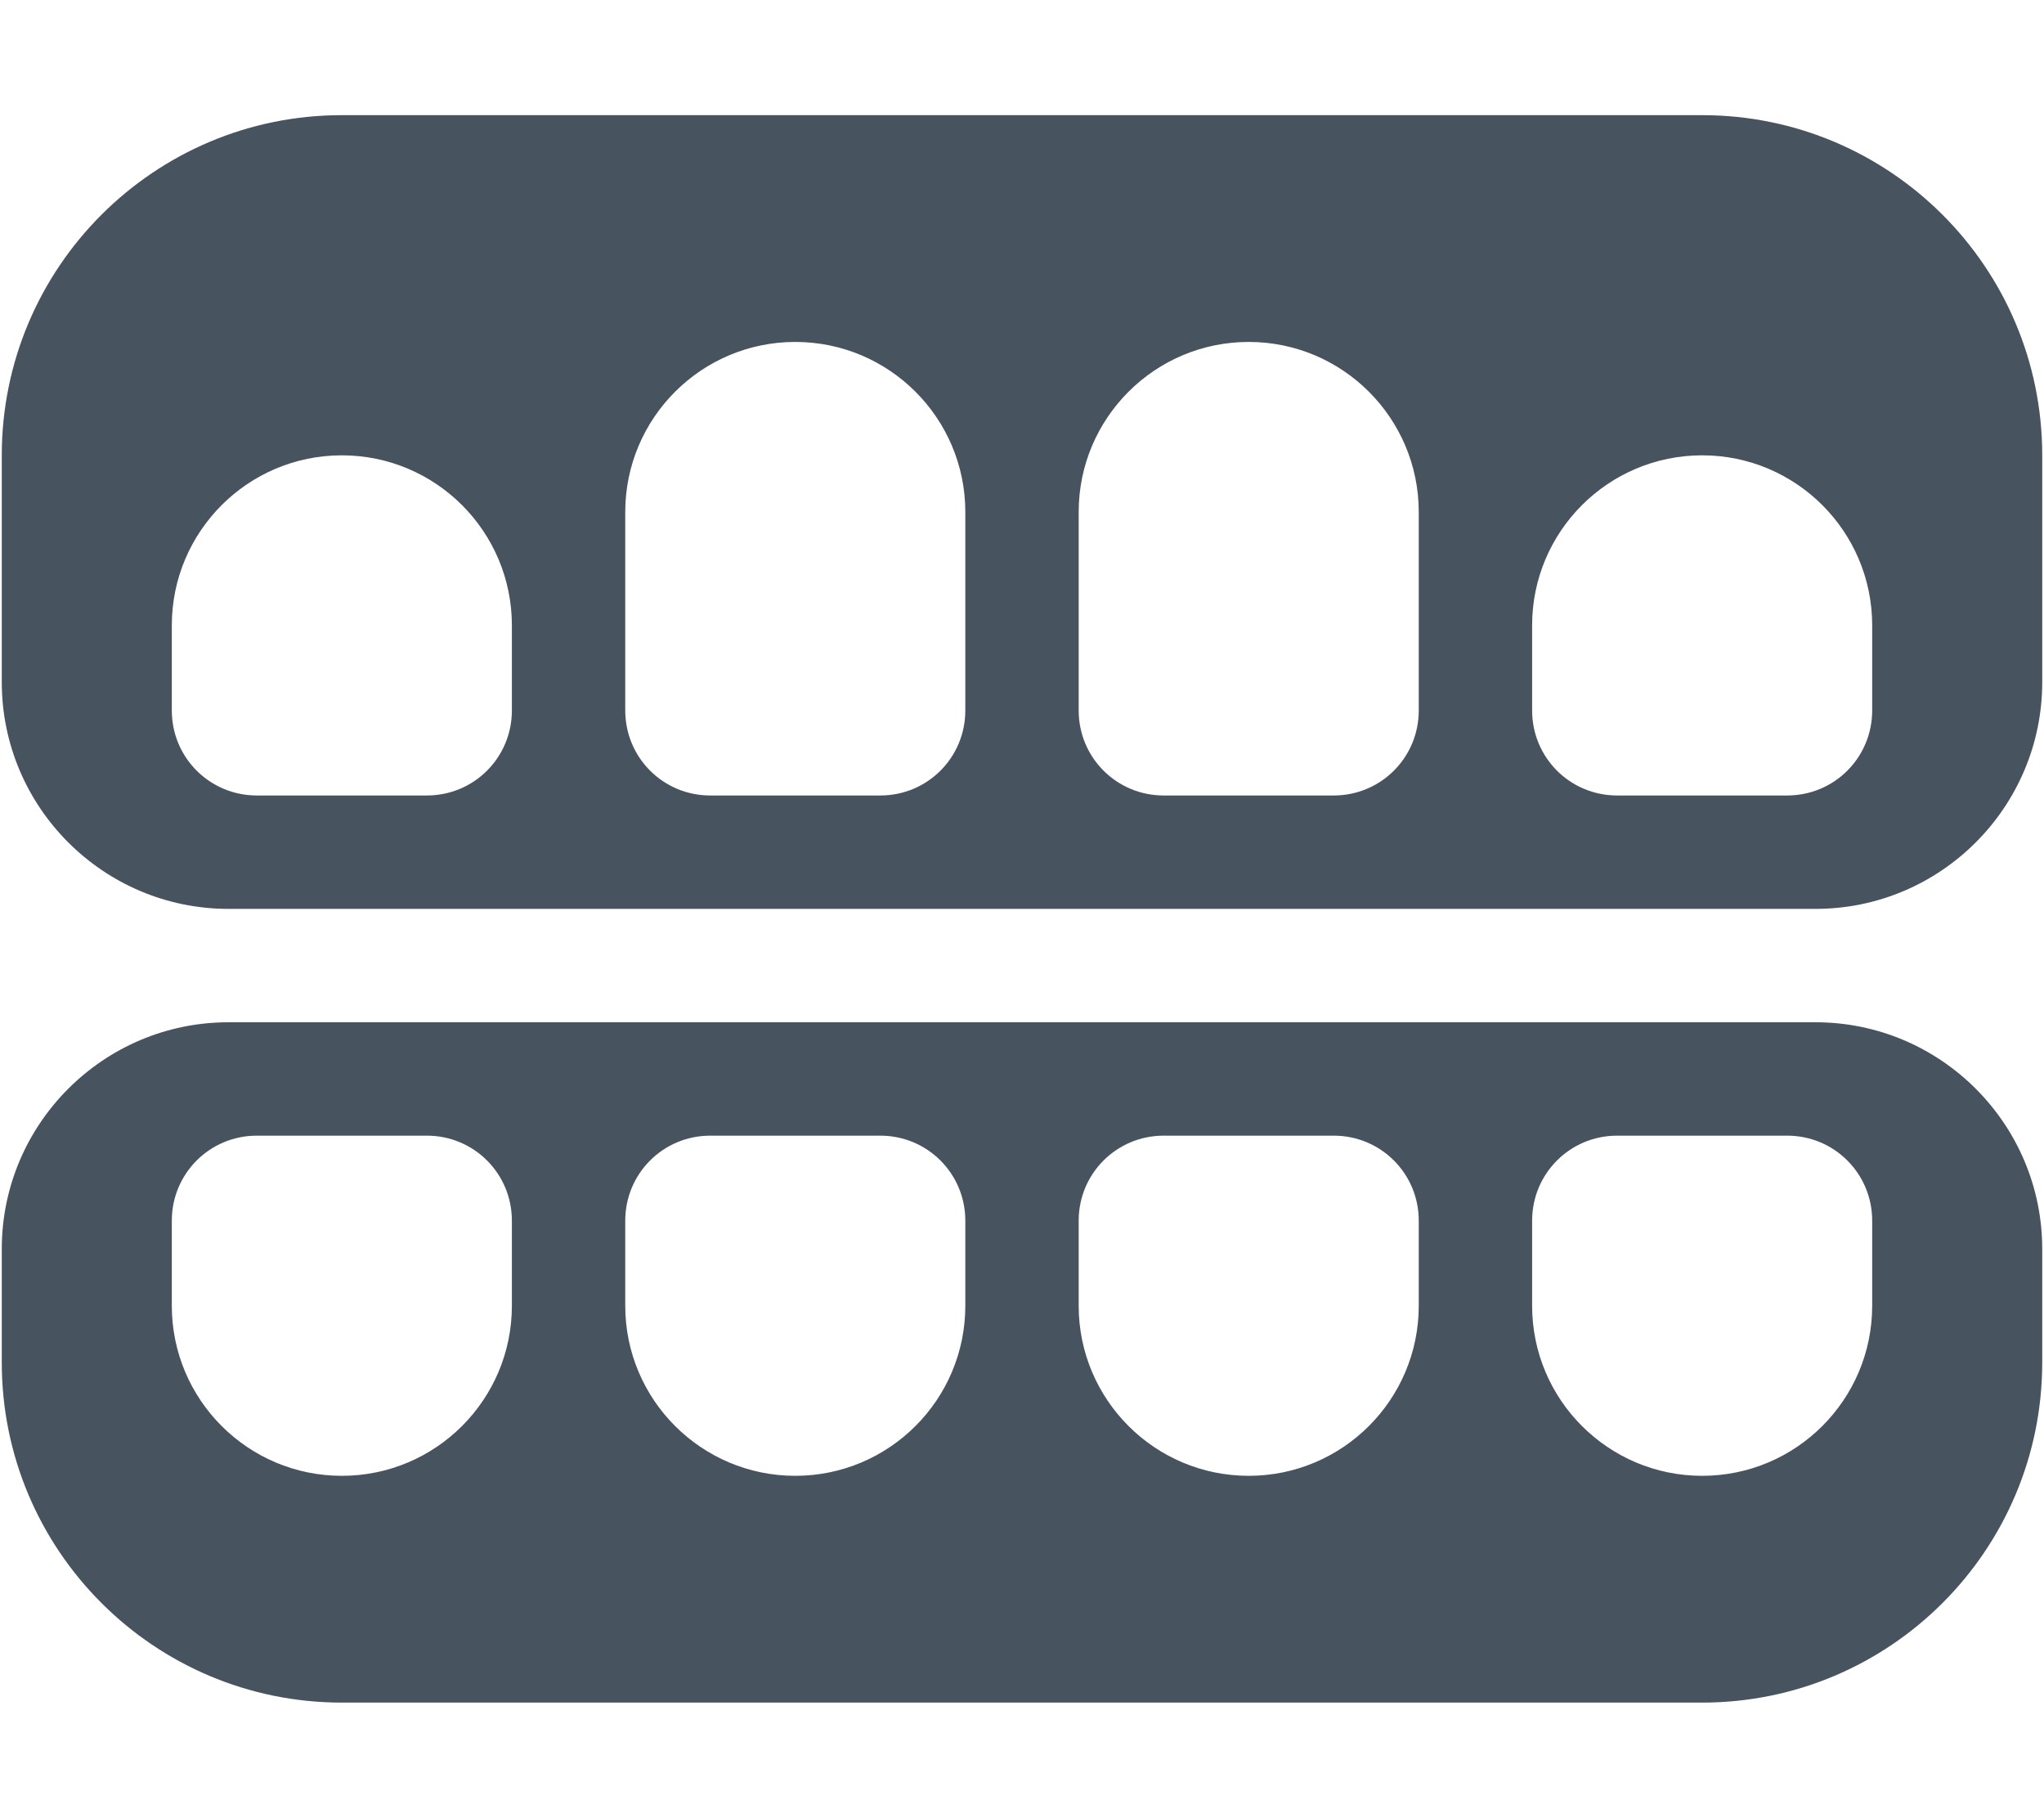 <svg width="577" height="513" viewBox="0 0 577 513" fill="none" xmlns="http://www.w3.org/2000/svg">
<g clip-path="url(#clip0_104_2730)">
<path d="M96.5 32.5C43.5 32.5 0.5 75.5 0.5 128.5V192.5C0.5 227.8 29.2 256.5 64.5 256.5H512.5C547.8 256.5 576.5 227.8 576.5 192.5V128.5C576.5 75.5 533.5 32.5 480.5 32.5H96.5ZM224.5 96.5C251 96.5 272.5 118 272.5 144.5V200.5C272.5 213.8 261.8 224.5 248.5 224.5H200.5C187.2 224.5 176.5 213.8 176.5 200.5V144.5C176.5 118 198 96.5 224.5 96.5ZM304.5 144.5C304.5 118 326 96.5 352.5 96.5C379 96.5 400.5 118 400.5 144.5V200.5C400.5 213.8 389.8 224.5 376.5 224.5H328.5C315.2 224.5 304.5 213.8 304.5 200.5V144.5ZM96.5 128.5C123 128.5 144.5 150 144.5 176.5V200.5C144.5 213.8 133.8 224.5 120.5 224.5H72.5C59.2 224.5 48.5 213.8 48.5 200.5V176.5C48.5 150 70 128.5 96.5 128.5ZM432.5 176.5C432.5 150 454 128.5 480.5 128.5C507 128.5 528.5 150 528.5 176.5V200.5C528.5 213.8 517.8 224.5 504.5 224.5H456.5C443.2 224.5 432.5 213.8 432.5 200.5V176.5ZM96.5 480.5H480.5C533.5 480.5 576.5 437.5 576.5 384.5V352.5C576.5 317.2 547.8 288.5 512.5 288.5H64.5C29.2 288.5 0.5 317.2 0.5 352.5V384.5C0.5 437.5 43.5 480.5 96.5 480.5ZM96.5 416.5C70 416.5 48.5 395 48.5 368.5V344.5C48.5 331.2 59.2 320.5 72.5 320.5H120.5C133.8 320.5 144.5 331.2 144.5 344.5V368.5C144.5 395 123 416.5 96.5 416.5ZM176.5 368.5V344.5C176.5 331.2 187.2 320.5 200.5 320.5H248.5C261.8 320.5 272.5 331.2 272.5 344.5V368.5C272.5 395 251 416.5 224.5 416.5C198 416.5 176.5 395 176.5 368.5ZM352.5 416.5C326 416.5 304.5 395 304.5 368.5V344.5C304.5 331.2 315.2 320.5 328.5 320.5H376.5C389.8 320.5 400.5 331.2 400.5 344.5V368.5C400.5 395 379 416.5 352.5 416.5ZM432.5 368.5V344.5C432.5 331.2 443.2 320.5 456.5 320.5H504.5C517.8 320.5 528.5 331.2 528.5 344.5V368.5C528.5 395 507 416.5 480.5 416.5C454 416.5 432.5 395 432.5 368.5Z" fill="#47535F"/>
</g>
<defs>
<clipPath id="clip0_104_2730">
<rect width="576" height="512" fill="white" transform="translate(0.5 0.5)"/>
</clipPath>
</defs>
</svg>
